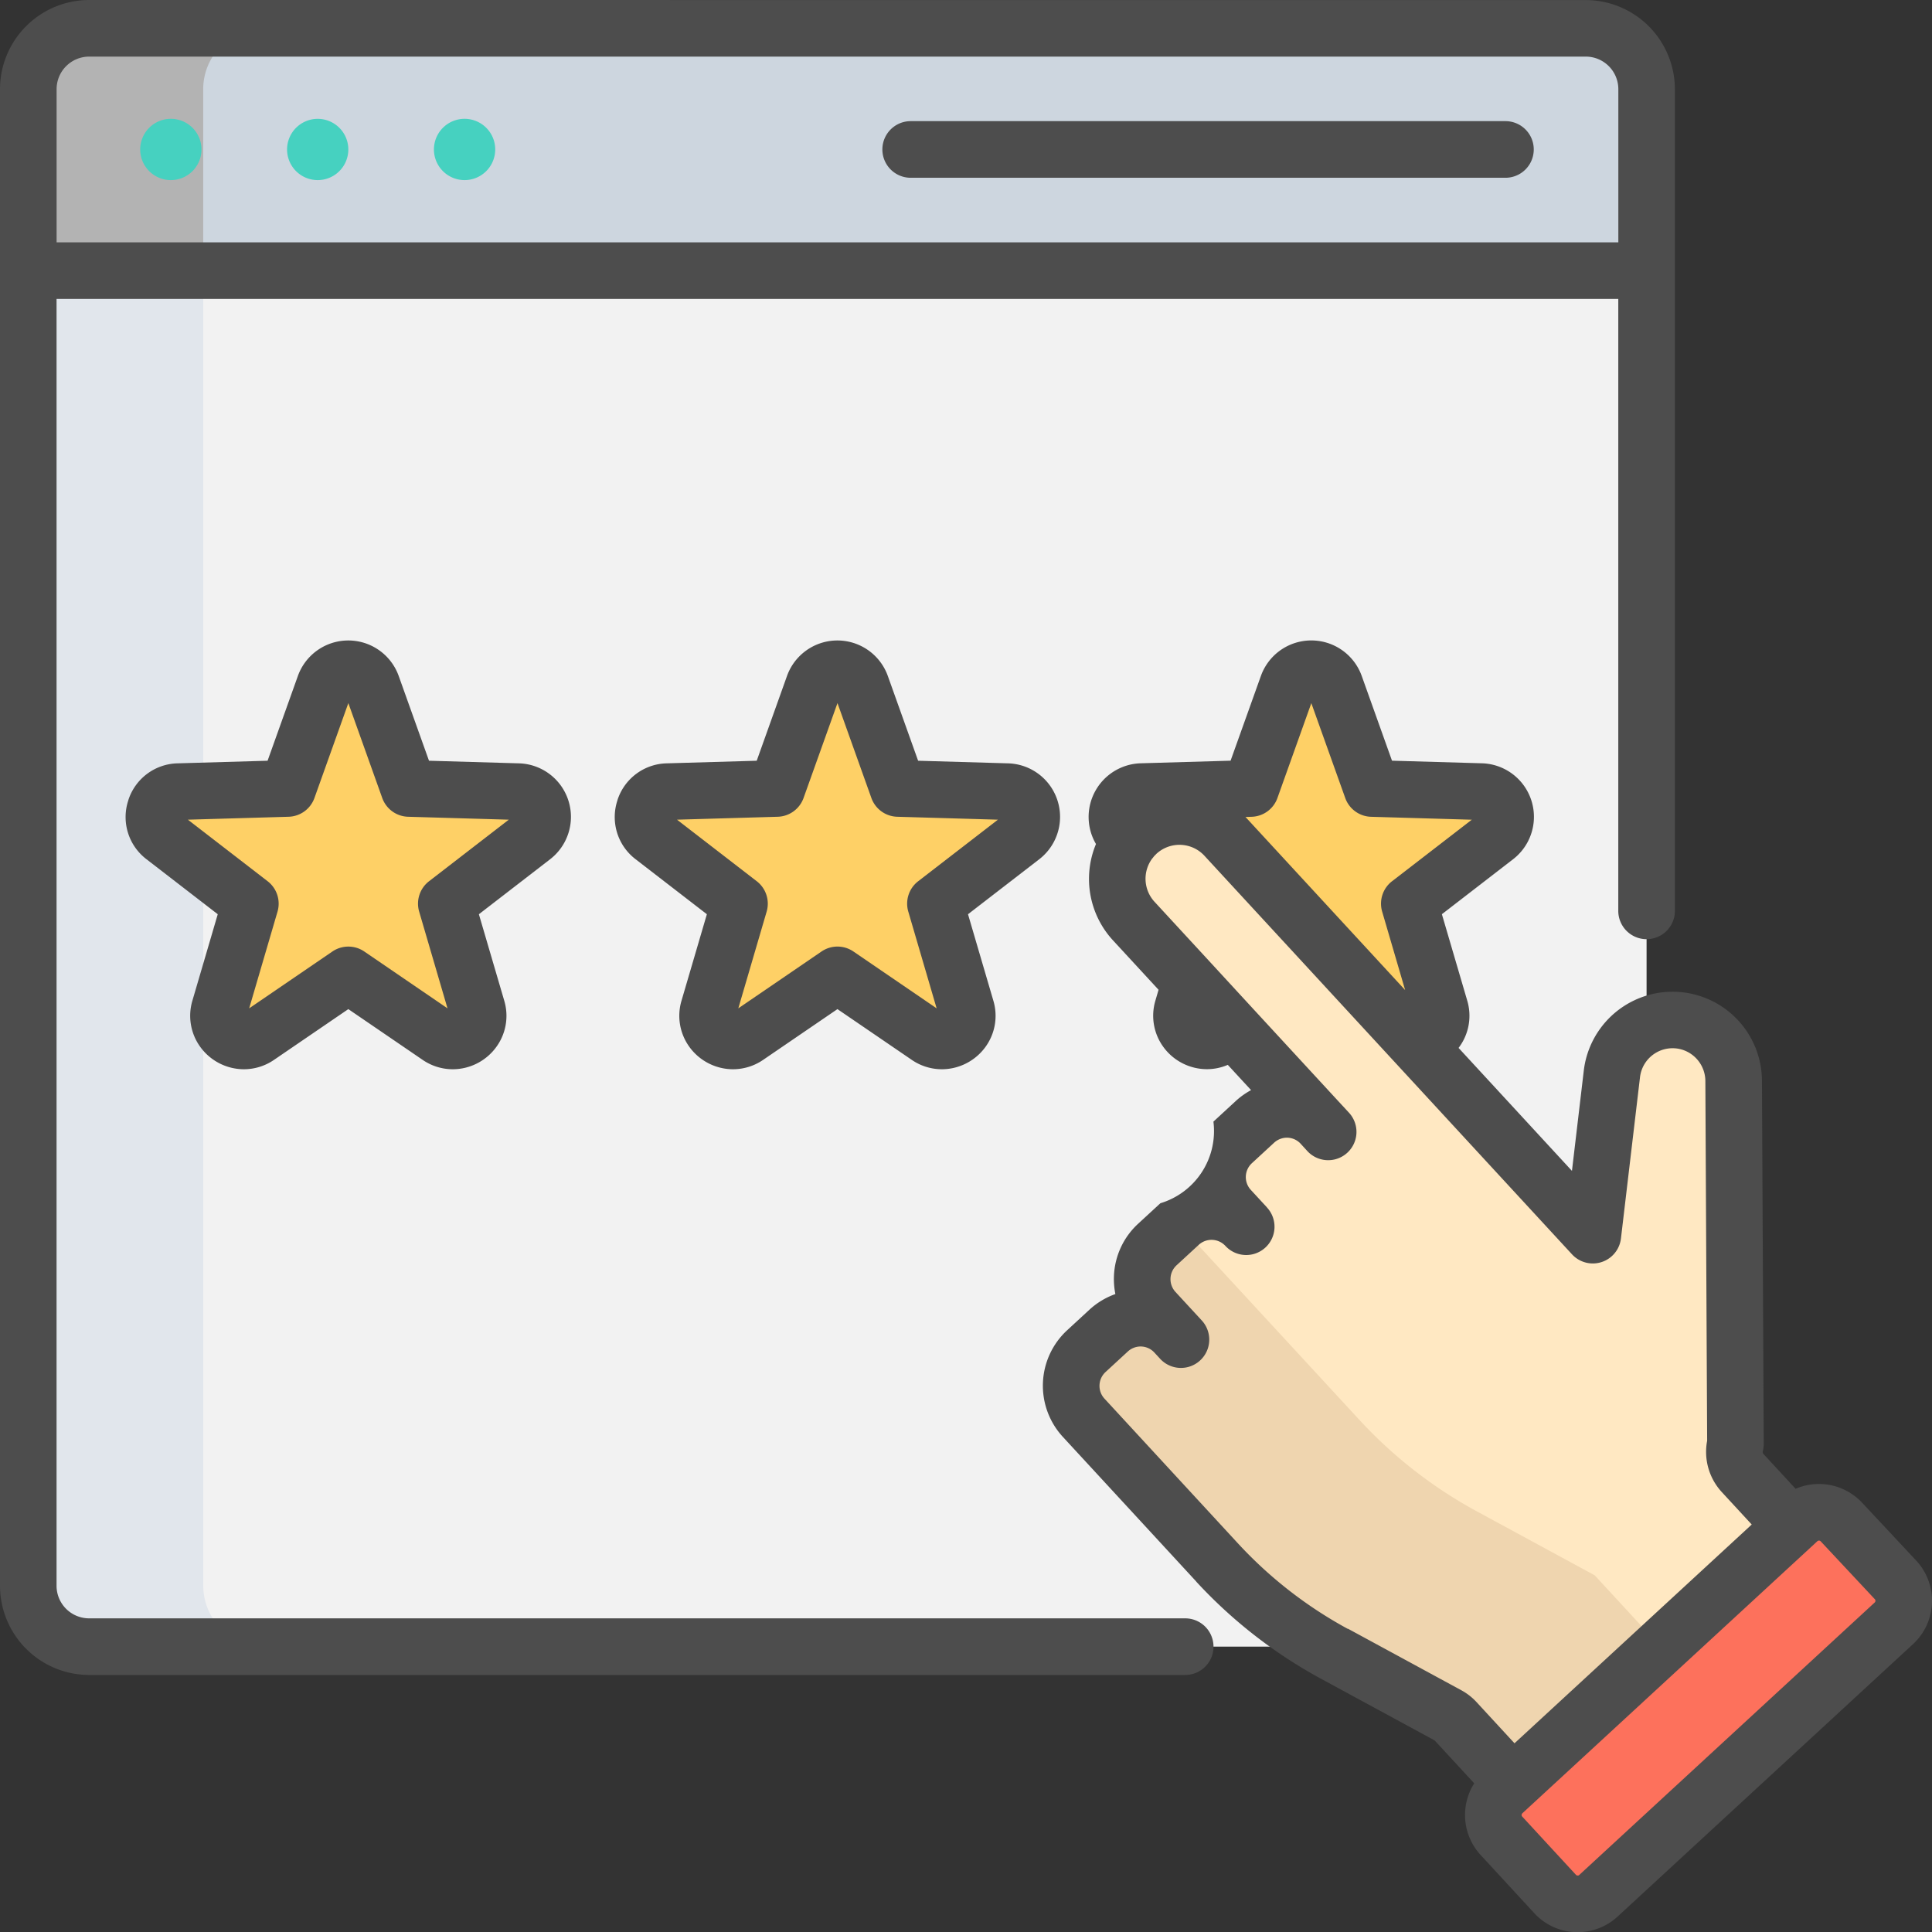 <svg xmlns="http://www.w3.org/2000/svg" width="114.375" height="114.385" viewBox="0 0 114.375 114.385">
  <rect x="0" y="0" width="114.375" height="114.385" fill="#333333" stroke="none"/>
  <g id="Grupo_13812" data-name="Grupo 13812" transform="translate(-1722.436 -3484.253)">
    <path id="Trazado_2679" data-name="Trazado 2679" d="M1727.714,3581.735a3.6,3.6,0,0,1-3.6-3.6v-88.6a3.6,3.6,0,0,1,3.6-3.6h88.6a3.6,3.6,0,0,1,3.6,3.6v88.6a3.6,3.6,0,0,1-3.6,3.6Zm0,0" fill="#f2f2f2"/>
    <path id="Trazado_2680" data-name="Trazado 2680" d="M1727.714,3485.928a3.6,3.6,0,0,0-3.6,3.6v88.6a3.6,3.6,0,0,0,3.6,3.6h10.355a3.6,3.6,0,0,1-3.6-3.6v-88.6a3.6,3.6,0,0,1,3.6-3.6Zm0,0" fill="#e1e6ec"/>
    <path id="Trazado_2681" data-name="Trazado 2681" d="M1727.714,3485.928a3.6,3.6,0,0,0-3.6,3.6v10.743h95.8v-10.743a3.6,3.6,0,0,0-3.6-3.6Zm0,0" fill="#cdd6df"/>
    <path id="Trazado_2682" data-name="Trazado 2682" d="M1734.466,3500.275v-10.743a3.6,3.6,0,0,1,3.6-3.6h-10.355a3.6,3.6,0,0,0-3.6,3.6v10.743Zm-10.354,0" fill="#b3b3b3"/>
    <path id="Trazado_2683" data-name="Trazado 2683" d="M1748.125,3493.1a1.814,1.814,0,1,1,1.814,1.815,1.814,1.814,0,0,1-1.814-1.815Zm0,0" fill="#46d1c0"/>
    <path id="Trazado_2684" data-name="Trazado 2684" d="M1739.431,3493.1a1.813,1.813,0,1,1,1.813,1.815,1.813,1.813,0,0,1-1.813-1.815Zm0,0" fill="#46d1c0"/>
    <path id="Trazado_2685" data-name="Trazado 2685" d="M1730.736,3493.1a1.814,1.814,0,1,1,1.814,1.815,1.814,1.814,0,0,1-1.814-1.815Zm0,0" fill="#46d1c0"/>
    <path id="Trazado_2686" data-name="Trazado 2686" d="M1765.829,3545.877a1.511,1.511,0,0,1-1.2-.6,1.477,1.477,0,0,1-.234-1.312l1.821-6.21-5.124-3.954a1.5,1.5,0,0,1,.87-2.678l6.469-.188,2.178-6.094a1.494,1.494,0,0,1,2.814,0l2.179,6.094,6.468.188a1.5,1.5,0,0,1,.87,2.678l-5.123,3.954,1.821,6.21a1.48,1.48,0,0,1-.234,1.312,1.511,1.511,0,0,1-1.2.6,1.49,1.49,0,0,1-.842-.263l-5.343-3.649-5.345,3.649a1.485,1.485,0,0,1-.841.263Zm0,0" fill="#fed066"/>
    <path id="Trazado_2687" data-name="Trazado 2687" d="M1793.883,3545.877a1.511,1.511,0,0,1-1.2-.6,1.477,1.477,0,0,1-.234-1.312l1.82-6.21-5.122-3.954a1.5,1.5,0,0,1,.87-2.678l6.468-.188,2.178-6.094a1.495,1.495,0,0,1,2.815,0l2.177,6.094,6.469.188a1.5,1.5,0,0,1,.871,2.678l-5.124,3.954,1.821,6.21a1.477,1.477,0,0,1-.234,1.312,1.51,1.51,0,0,1-1.2.6,1.484,1.484,0,0,1-.841-.263l-5.345-3.649-5.343,3.649a1.489,1.489,0,0,1-.841.263Zm0,0" fill="#fed066"/>
    <path id="Trazado_2688" data-name="Trazado 2688" d="M1736.872,3545.877a1.51,1.51,0,0,1-1.2-.6,1.473,1.473,0,0,1-.233-1.312l1.82-6.21-5.123-3.954a1.5,1.5,0,0,1,.87-2.678l6.469-.188,2.177-6.094a1.495,1.495,0,0,1,2.815,0l2.178,6.094,6.469.188a1.5,1.5,0,0,1,.87,2.678l-5.124,3.954,1.821,6.21a1.474,1.474,0,0,1-.234,1.312,1.509,1.509,0,0,1-1.2.6,1.489,1.489,0,0,1-.841-.263l-5.344-3.649-5.344,3.649a1.49,1.49,0,0,1-.842.263Zm0,0" fill="#fed066"/>
    <path id="Trazado_2689" data-name="Trazado 2689" d="M1786.751,3564.245a2.793,2.793,0,0,0-.16,3.946l6.115,6.631,1.778,1.927a26.893,26.893,0,0,0,6.948,5.409l6.708,3.641a1.889,1.889,0,0,1,.48.373l3.681,3.992,16.508-15.222-3.2-3.472a1.857,1.857,0,0,1-.43-1.732l-.106-21.492a3.617,3.617,0,0,0-7.209-.406l-1.127,9.544-7.216-7.824-14.542-15.769a3.686,3.686,0,0,0-5.419,5l11.511,12.482-.4-.434a2.793,2.793,0,0,0-3.946-.159l-1.313,1.21a2.792,2.792,0,0,0-.16,3.946l.964,1.046a2.792,2.792,0,0,0-3.945-.16l-1.314,1.212a2.793,2.793,0,0,0-.159,3.946l1.555,1.686-.341-.371a2.8,2.8,0,0,0-3.947-.16l-1.312,1.212Zm0,0" fill="#ffe8c2"/>
    <path id="Trazado_2690" data-name="Trazado 2690" d="M1786.751,3564.245a2.793,2.793,0,0,0-.16,3.946l6.115,6.63,1.777,1.927a26.926,26.926,0,0,0,6.948,5.409l6.709,3.642a1.843,1.843,0,0,1,.479.373l3.682,3.992,8.76-8.078-4.217-4.573-6.979-3.788a26.9,26.9,0,0,1-6.948-5.41l-1.778-1.927-8.9-9.645-1.289,1.189a2.793,2.793,0,0,0-.159,3.946l1.555,1.686-.341-.371a2.8,2.8,0,0,0-3.947-.16l-1.312,1.212Zm0,0" fill="#efd5af"/>
    <path id="Trazado_2691" data-name="Trazado 2691" d="M1811.322,3592.934a1.817,1.817,0,0,1,.1-2.567l17.462-16.1a1.818,1.818,0,0,1,2.559.095l3.2,3.422a1.817,1.817,0,0,1-.1,2.576l-17.486,16.127a1.816,1.816,0,0,1-2.567-.1l-3.176-3.444Zm0,0" fill="#fd715c"/>
    <path id="Trazado_2692" data-name="Trazado 2692" d="M1776.349,3491.425a1.676,1.676,0,0,0,0,3.352h35.21a1.676,1.676,0,0,0,0-3.352Zm0,0" fill="#4d4d4d"/>
    <path id="Trazado_2693" data-name="Trazado 2693" d="M1758.989,3531.632a3.138,3.138,0,0,0,1.077,3.489l4.217,3.255-1.5,5.113a3.138,3.138,0,0,0,.5,2.788,3.2,3.2,0,0,0,2.543,1.276,3.157,3.157,0,0,0,1.787-.555l4.4-3.005,4.4,3.005a3.154,3.154,0,0,0,1.786.555,3.2,3.2,0,0,0,2.543-1.276,3.132,3.132,0,0,0,.5-2.788l-1.5-5.113,4.217-3.255a3.17,3.17,0,0,0-1.845-5.678l-5.325-.154-1.793-5.017a3.17,3.17,0,0,0-5.97,0l-1.792,5.017-5.326.154a3.138,3.138,0,0,0-2.922,2.189Zm3.526,1.146,5.963-.173a1.676,1.676,0,0,0,1.529-1.111l2.008-5.617,2.007,5.617a1.675,1.675,0,0,0,1.529,1.111l5.963.173-4.722,3.645a1.674,1.674,0,0,0-.584,1.8l1.677,5.724-4.925-3.364a1.672,1.672,0,0,0-1.891,0l-4.925,3.364,1.677-5.724a1.676,1.676,0,0,0-.584-1.8Zm4.722,3.645" fill="#4d4d4d"/>
    <path id="Trazado_2694" data-name="Trazado 2694" d="M1730.033,3531.632a3.135,3.135,0,0,0,1.077,3.489l4.217,3.255-1.5,5.113a3.142,3.142,0,0,0,.5,2.788,3.2,3.2,0,0,0,2.543,1.276,3.155,3.155,0,0,0,1.787-.555l4.4-3.005,4.4,3.005a3.154,3.154,0,0,0,1.786.555,3.193,3.193,0,0,0,2.543-1.277,3.129,3.129,0,0,0,.5-2.787l-1.5-5.113,4.217-3.255a3.17,3.17,0,0,0-1.846-5.678l-5.324-.154-1.793-5.017a3.17,3.17,0,0,0-5.97,0l-1.793,5.017-5.324.154a3.137,3.137,0,0,0-2.923,2.189Zm3.526,1.146,5.962-.173a1.677,1.677,0,0,0,1.53-1.111l2.007-5.617,2.007,5.617a1.676,1.676,0,0,0,1.529,1.111l5.963.173-4.722,3.645a1.676,1.676,0,0,0-.584,1.8l1.677,5.724-4.925-3.364a1.676,1.676,0,0,0-1.89,0l-4.926,3.364,1.678-5.724a1.678,1.678,0,0,0-.584-1.8Zm4.722,3.645" fill="#4d4d4d"/>
    <path id="Trazado_2695" data-name="Trazado 2695" d="M1727.714,3484.253a5.285,5.285,0,0,0-5.278,5.279v88.6a5.285,5.285,0,0,0,5.278,5.279H1792.6a1.675,1.675,0,1,0,0-3.351h-64.889a1.929,1.929,0,0,1-1.927-1.928V3501.95h92.455v36.186a1.676,1.676,0,1,0,3.351,0v-48.6a5.285,5.285,0,0,0-5.279-5.279Zm-1.927,14.346v-9.067a1.929,1.929,0,0,1,1.927-1.928h88.6a1.93,1.93,0,0,1,1.928,1.928v9.067Zm92.455,0" fill="#4d4d4d"/>
    <path id="Trazado_2696" data-name="Trazado 2696" d="M1793.252,3577.884a28.551,28.551,0,0,0,7.38,5.747l6.709,3.641a.145.145,0,0,1,.046.036l2.323,2.519a3.5,3.5,0,0,0,.38,4.243l3.177,3.444a3.473,3.473,0,0,0,2.426,1.122l.144,0a3.467,3.467,0,0,0,2.365-.925l17.485-16.125a3.493,3.493,0,0,0,.183-4.953l-3.2-3.423a3.5,3.5,0,0,0-3.934-.821l-1.9-2.058a.177.177,0,0,1-.041-.167,1.655,1.655,0,0,0,.055-.437l-.106-21.493a5.292,5.292,0,0,0-10.548-.594l-.7,5.929-6.712-7.279.012-.016a3.137,3.137,0,0,0,.5-2.788l-1.5-5.112,4.217-3.255a3.171,3.171,0,0,0-1.846-5.679l-5.324-.154-1.792-5.016a3.17,3.17,0,0,0-5.97,0l-1.794,5.016-5.324.154a3.177,3.177,0,0,0-2.645,4.78,5.368,5.368,0,0,0,1.005,5.7l2.7,2.928-.186.637a3.138,3.138,0,0,0,.5,2.788,3.2,3.2,0,0,0,2.543,1.276,3.142,3.142,0,0,0,1.242-.256l1.378,1.495a4.5,4.5,0,0,0-.916.654l-1.313,1.211a4.464,4.464,0,0,1-3.14,4.832l-1.313,1.21a4.442,4.442,0,0,0-1.436,3.1,4.563,4.563,0,0,0,.084,1.067,4.483,4.483,0,0,0-1.541.931l-1.312,1.21a4.469,4.469,0,0,0-.255,6.314l7.892,8.558Zm11.592-41.461a1.676,1.676,0,0,0-.583,1.8l1.36,4.643-9.415-10.208-.036-.04.361-.011a1.675,1.675,0,0,0,1.529-1.111l2.007-5.617,2.008,5.617a1.676,1.676,0,0,0,1.529,1.111l5.963.173-4.723,3.645Zm7.71,55.375a.132.132,0,0,1-.037-.1.138.138,0,0,1,.045-.1l.564-.52.01-.009.009-.008,16.489-15.207.009-.008.008-.008.373-.344a.142.142,0,0,1,.2.008l3.2,3.421a.132.132,0,0,1,.039.1.138.138,0,0,1-.046.1l-17.486,16.126a.122.122,0,0,1-.1.037.139.139,0,0,1-.1-.045l-3.176-3.444Zm-10.323-11.113a25.212,25.212,0,0,1-6.517-5.073l-7.891-8.557a1.116,1.116,0,0,1,.063-1.579l1.313-1.21a1.122,1.122,0,0,1,.8-.3,1.11,1.11,0,0,1,.776.358l.342.371a1.675,1.675,0,0,0,2.463-2.272l-1.555-1.686a1.118,1.118,0,0,1,.064-1.579l1.313-1.21a1.118,1.118,0,0,1,1.578.063,1.675,1.675,0,0,0,2.464-2.271l0-.005-.961-1.042a1.118,1.118,0,0,1,.064-1.577l1.313-1.211a1.128,1.128,0,0,1,.8-.3,1.109,1.109,0,0,1,.772.355l.4.437a1.675,1.675,0,1,0,2.464-2.271l-.4-.434-.011-.01-5.228-5.669-.031-.034-2.486-2.7c-.01-.012-.021-.024-.032-.035l-3.325-3.606a2.013,2.013,0,0,1-.144-2.549c.026-.03.051-.059.075-.091l.034-.045c.046-.053.1-.1.15-.155a2.012,2.012,0,0,1,2.84.115l21.759,23.594a1.676,1.676,0,0,0,2.9-.94l1.128-9.546a1.942,1.942,0,0,1,2.461-1.638,1.954,1.954,0,0,1,1.408,1.857l.106,21.305a3.511,3.511,0,0,0,.873,3.046l1.766,1.914-14.044,12.951-2.244-2.434a3.49,3.49,0,0,0-.911-.709l-6.709-3.642Zm0,0" fill="#4d4d4d"/>
  </g>
</svg>
